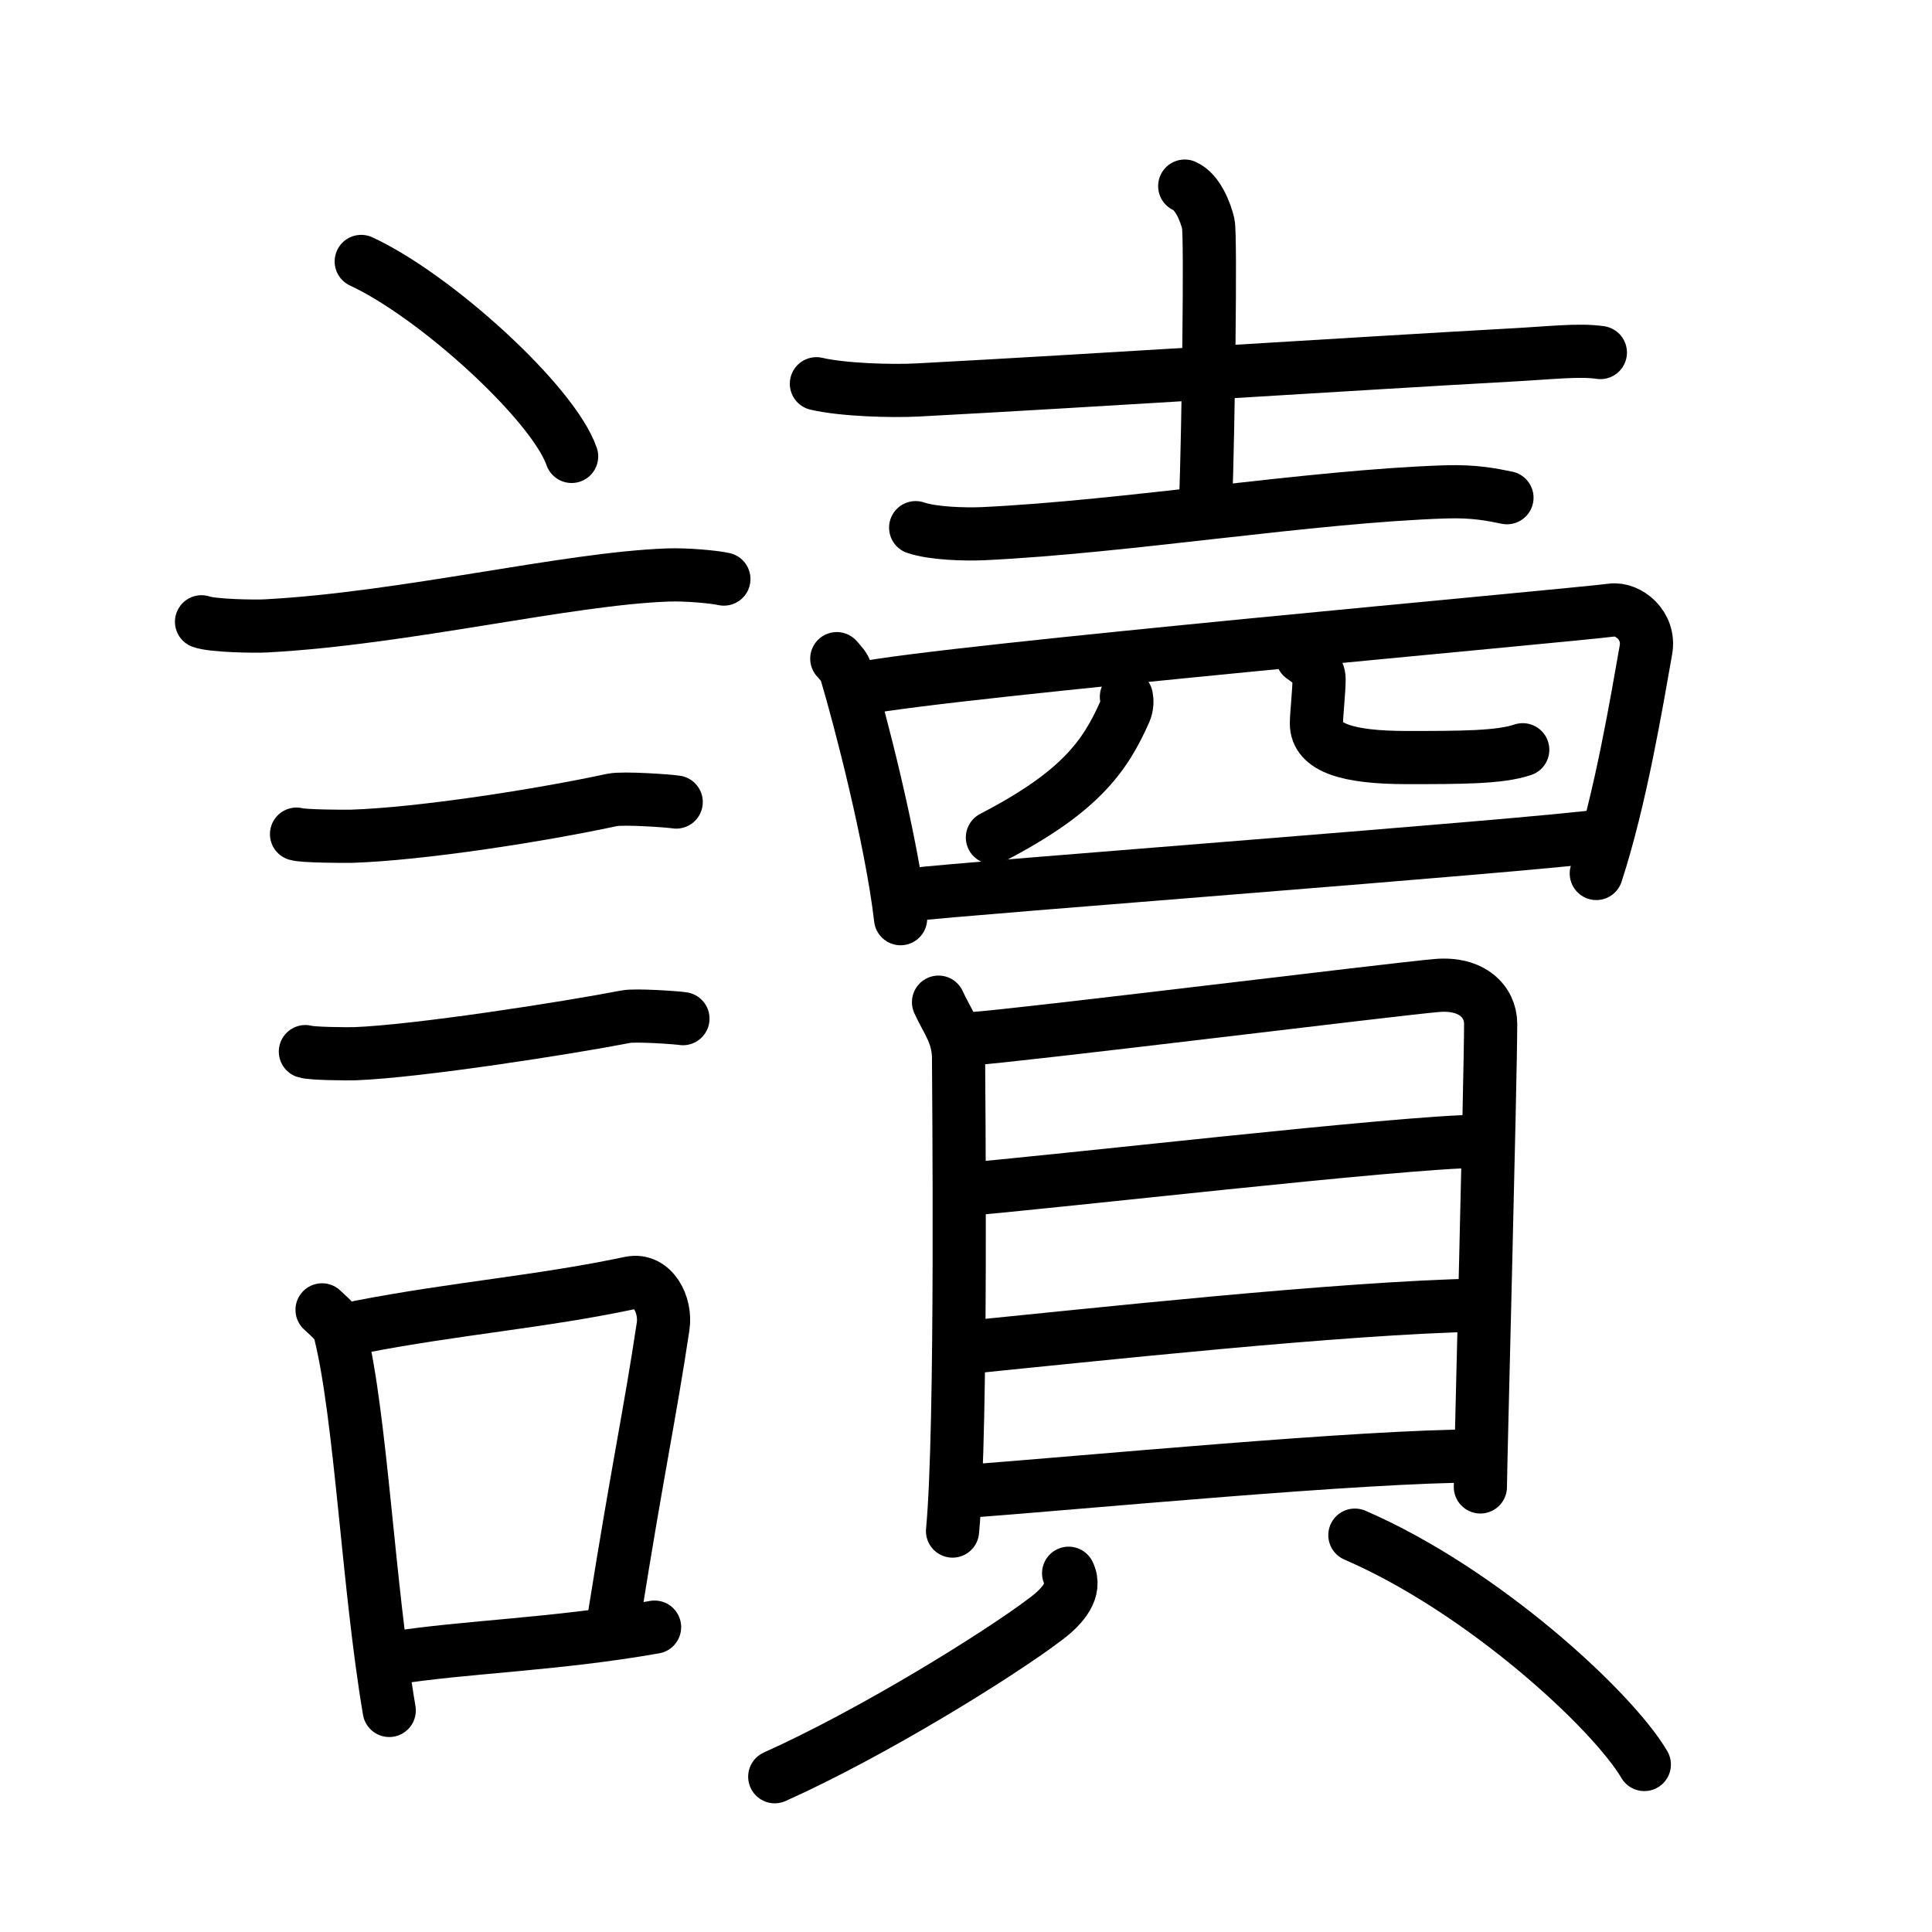<svg xmlns="http://www.w3.org/2000/svg" width="109" height="109" viewBox="0 0 109 109" style="fill:none;stroke:currentColor;stroke-width:3;stroke-linecap:round;stroke-linejoin:round;">
<path id="kvg:08b80-s1" d="M20.38,14.75c4.19,1.94,10.82,7.98,11.87,11"/>
<path id="kvg:08b80-s2" d="M11.37,35.08c0.63,0.23,3.04,0.27,3.67,0.23c7.8-0.42,16.97-2.67,22.64-2.87c1.05-0.04,2.64,0.11,3.16,0.23"/>
<path id="kvg:08b80-s3" d="M16.73,47.06c0.38,0.12,2.71,0.13,3.1,0.12C23.8,47.05,30.5,46,34.54,45.13c0.62-0.13,3.29,0.06,3.61,0.12"/>
<path id="kvg:08b80-s4" d="M17.23,59.33c0.34,0.12,2.42,0.13,2.77,0.12c3.55-0.13,12-1.45,15.31-2.09c0.56-0.11,2.94,0.06,3.22,0.11"/>
<path id="kvg:08b80-s5" d="M18.17,73.9c0.42,0.41,0.89,0.74,1.02,1.29c1.18,4.77,1.58,14.3,2.77,21.31"/>
<path id="kvg:08b80-s6" d="M20.31,74.86c5.48-1.06,10.2-1.41,15.25-2.48c1.27-0.26,2.04,1.24,1.85,2.46c-0.76,5.06-1.41,7.91-2.75,16.34"/>
<path id="kvg:08b80-s7" d="M22.15,93.55c4.09-0.65,9.17-0.76,14.78-1.75"/>
<path id="kvg:08b80-s8" d="M46.06,21.65c1.5,0.35,4.24,0.43,5.73,0.35c9.46-0.5,24.96-1.5,33.27-1.96c2.48-0.13,3.99-0.33,5.23-0.15"/>
<path id="kvg:08b80-s9" d="M66.84,10.5c0.74,0.33,1.18,1.48,1.33,2.13c0.15,0.66,0,11.66-0.15,15.76"/>
<path id="kvg:08b80-s10" d="M51.66,29.77c0.99,0.34,2.8,0.38,3.78,0.34c8.1-0.38,18.48-2.11,26.12-2.36c1.64-0.05,2.63,0.16,3.46,0.33"/>
<path id="kvg:08b80-s11" d="M47.21,37.16c0.22,0.25,0.44,0.46,0.53,0.78c0.75,2.5,2.55,9.4,3.07,13.89"/>
<path id="kvg:08b80-s12" d="M48.56,38.85c4.76-0.98,39.84-4.1,42.37-4.43c0.92-0.12,2.18,0.85,1.93,2.25c-0.52,2.93-1.43,8.42-2.8,12.61"/>
<path id="kvg:08b80-s13" d="M63.55,39.31c0.04,0.2,0.05,0.52-0.08,0.82c-1.14,2.6-2.61,4.59-7.48,7.12"/>
<path id="kvg:08b80-s14" d="M73.47,37.06c0.51,0.34,0.95,0.73,0.95,1.25c0,0.7-0.15,2.01-0.15,2.51c0,1.36,1.75,1.92,5.1,1.92c3.03,0,5.26,0,6.54-0.44"/>
<path id="kvg:08b80-s15" d="M51.5,50.47c2.97-0.37,34.82-2.75,38.9-3.32"/>
<path id="kvg:08b80-s16" d="M52.95,56.54c0.46,1.03,1.13,1.8,1.13,3.17s0.21,20.92-0.34,26.67"/>
<path id="kvg:08b80-s17" d="M54.85,58.6c2.61-0.17,23.84-2.8,26.22-3c1.98-0.17,3.03,0.92,3.03,2.16c0,3.04-0.58,25.13-0.58,26.13"/>
<path id="kvg:08b80-s18" d="M54.13,67.13c4.87-0.38,25.14-2.74,29.32-2.74"/>
<path id="kvg:08b80-s19" d="M54.34,76.04c7.35-0.73,21.35-2.26,29.14-2.41"/>
<path id="kvg:08b80-s20" d="M54.01,84.18c7.35-0.55,22.77-2.04,29.48-2.04"/>
<path id="kvg:08b80-s21" d="M60.29,88.76c0.46,0.94-0.34,1.86-1.25,2.55c-2.72,2.07-9.88,6.49-15.33,8.93"/>
<path id="kvg:08b80-s22" d="M76.44,86.61c7.22,3.12,14.52,9.87,16.33,12.94"/>
</svg>